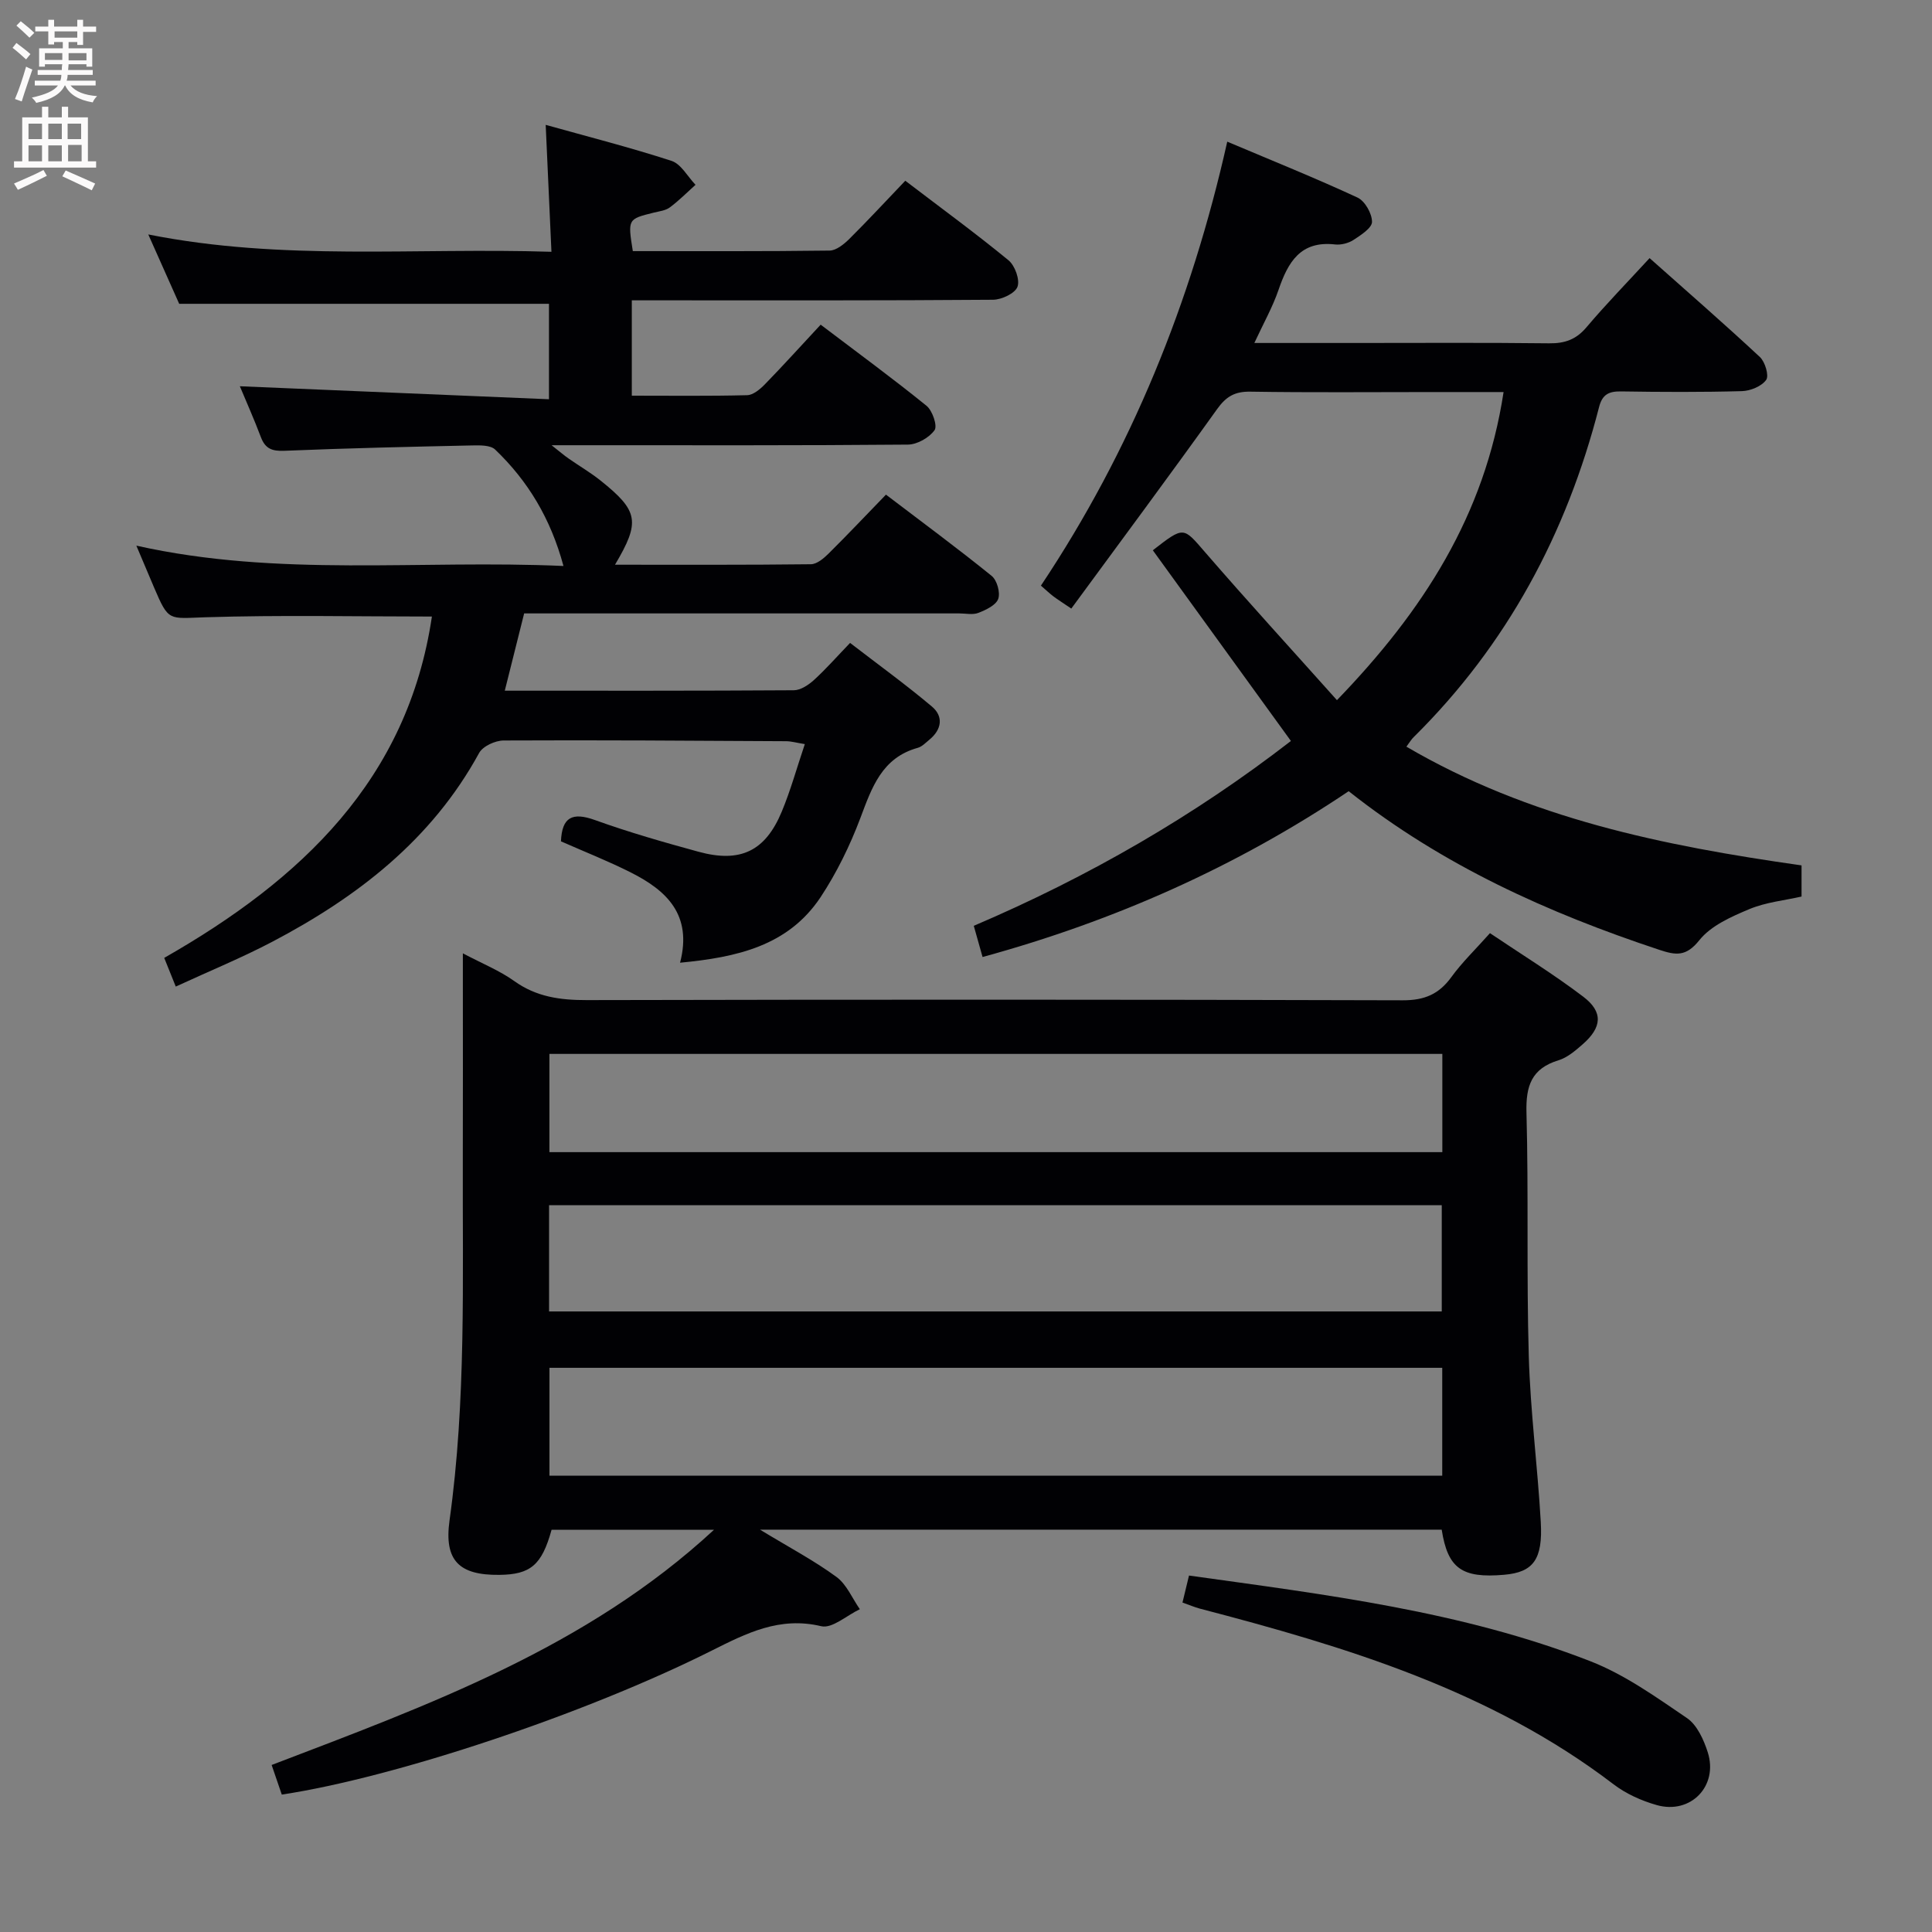 <svg enable-background="new 0 0 400 400" viewBox="0 0 400 400" xmlns="http://www.w3.org/2000/svg"><rect x="0" y="0" width="400" height="400" fill="#808080" stroke="none"/><g fill="#010104"><path d="m147.83 316.72c-11.23 0-22.46 0-33.63 0-2.02 7.3-4.34 9.27-10.82 9.34-8.3.09-11.47-2.93-10.31-11.27 3.47-24.85 2.67-49.82 2.75-74.77.04-12.33.01-24.66.01-36.99 0-1.61 0-3.21 0-5.65 4.07 2.15 7.61 3.57 10.63 5.73 4.6 3.3 9.54 3.96 15.03 3.95 56.31-.12 112.63-.13 168.94.04 4.49.01 7.49-1.26 10.06-4.81 2.23-3.07 5.01-5.74 7.99-9.09 6.53 4.4 13.15 8.47 19.31 13.15 4.19 3.18 3.89 6.38-.16 9.9-1.49 1.3-3.14 2.72-4.96 3.27-5.58 1.71-6.78 5.29-6.63 10.83.45 16.81-.01 33.65.48 50.47.33 11.44 1.83 22.85 2.48 34.28.45 7.83-1.59 10.42-7.58 10.94-8.74.76-11.68-1.3-12.93-9.34-46.49 0-93.02 0-141.14 0 6.16 3.74 11.24 6.42 15.82 9.78 2.12 1.55 3.27 4.42 4.85 6.69-2.69 1.27-5.74 4.06-7.99 3.52-8.63-2.06-15.49 1.45-22.69 5.06-26.3 13.19-65.62 26.27-89 29.8-.65-1.9-1.33-3.88-2.1-6.13 32.54-12.44 65.22-24.3 91.59-48.7zm-34.07-11.2h184.84c0-7.67 0-14.92 0-22.33-61.74 0-123.16 0-184.84 0zm-.08-34h184.82c0-7.64 0-14.86 0-22-61.81 0-123.18 0-184.82 0zm.07-32.98h184.87c0-6.99 0-13.57 0-20.34-61.73 0-123.14 0-184.87 0z"/><path d="m140.8 199.32c2.59-9.97-2.84-14.97-10.15-18.66-4.71-2.38-9.64-4.32-14.51-6.47.21-4.99 2.32-6.11 7.06-4.4 7.02 2.53 14.23 4.59 21.44 6.56 8.65 2.36 13.81-.13 17.21-8.3 1.83-4.39 3.1-9.01 4.78-13.99-1.75-.28-2.82-.6-3.89-.6-19.49-.11-38.98-.25-58.47-.15-1.74.01-4.3 1.18-5.07 2.58-9.82 17.98-25.2 29.83-42.86 39.11-6.3 3.31-12.93 6.02-19.95 9.26-.87-2.15-1.61-4-2.39-5.94 28.37-16.18 50.42-36.92 55.42-70.67-15.68 0-31.32-.34-46.94.15-7.56.24-7.54.95-10.55-6.09-1.15-2.69-2.28-5.4-3.7-8.74 29.49 6.6 58.66 2.88 88.43 4.21-2.65-9.82-7.35-17.6-14.14-24.1-.97-.93-3.11-.89-4.7-.86-12.98.28-25.95.57-38.92 1.11-2.57.11-3.98-.42-4.89-2.83-1.4-3.72-3.03-7.35-4.35-10.53 21.2.89 42.44 1.78 64 2.69 0-7.46 0-13.68 0-19.76-25.5 0-50.73 0-76.56 0-1.79-4.01-3.87-8.68-6.4-14.36 27.81 5.55 55.19 2.69 83.47 3.59-.4-8.78-.78-17.14-1.19-26.28 8.79 2.46 17.52 4.68 26.06 7.46 1.98.65 3.32 3.25 4.96 4.95-1.76 1.58-3.43 3.28-5.33 4.69-.88.65-2.17.79-3.3 1.07-5.41 1.34-5.41 1.33-4.35 7.97 13.52 0 27.14.07 40.75-.11 1.37-.02 2.95-1.31 4.05-2.39 3.89-3.86 7.61-7.89 11.61-12.07 7.47 5.7 14.58 10.89 21.37 16.47 1.34 1.1 2.39 4.03 1.86 5.48-.5 1.37-3.27 2.67-5.05 2.69-22.83.18-45.65.12-68.48.12-1.98 0-3.96 0-6.32 0v19.74c8.02 0 15.95.1 23.87-.1 1.25-.03 2.67-1.22 3.65-2.22 3.83-3.93 7.51-8.01 11.58-12.38 7.79 5.91 14.99 11.18 21.92 16.8 1.23 1 2.29 4.15 1.66 5.04-1.11 1.56-3.59 2.97-5.51 2.99-22.33.2-44.65.13-66.98.13-1.83 0-3.66 0-6.8 0 1.78 1.4 2.63 2.14 3.56 2.78 2.18 1.52 4.49 2.87 6.56 4.52 7.89 6.31 8.29 8.53 3.01 17.44 13.73 0 27.14.06 40.55-.1 1.24-.01 2.65-1.2 3.65-2.19 3.9-3.86 7.67-7.86 11.9-12.22 7.53 5.73 14.84 11.12 21.89 16.83 1.1.89 1.82 3.46 1.35 4.76-.48 1.31-2.55 2.28-4.11 2.89-1.16.45-2.63.11-3.96.11-28.16 0-56.32 0-84.48 0-1.81 0-3.62 0-5.6 0-1.36 5.41-2.63 10.49-4.01 16 20.24 0 40.04.04 59.85-.09 1.41-.01 3.03-1.1 4.16-2.12 2.45-2.23 4.65-4.74 7.48-7.68 5.78 4.45 11.52 8.61 16.94 13.17 2.43 2.05 2.05 4.74-.49 6.84-.77.63-1.54 1.46-2.44 1.71-7.42 2.06-9.49 8.18-11.87 14.51-2.15 5.71-4.9 11.34-8.26 16.43-6.73 10.09-17.33 12.43-29.08 13.55z"/><path d="m291.18 154.59c25.45 14.89 53.18 20.51 81.81 24.58v6.45c-3.5.8-7.37 1.17-10.8 2.6-3.75 1.57-7.96 3.43-10.36 6.44-2.75 3.45-4.87 3.12-8.29 1.99-23.01-7.63-44.88-17.46-64.31-32.84-23.25 15.62-48.45 26.84-75.8 34.33-.6-2.12-1.15-4.1-1.82-6.46 23.79-10.15 45.72-22.83 65.66-38.27-9.63-13.3-19.12-26.41-28.59-39.48 6.5-5.05 6.27-4.85 10.82.4 8.8 10.17 17.88 20.09 27.3 30.63 17.86-18.49 30.61-38.29 34.5-63.79-5.39 0-10.18 0-14.97 0-12.5 0-24.99.12-37.49-.08-3.21-.05-5 1.02-6.85 3.61-9.86 13.77-19.96 27.36-30.19 41.3-1.92-1.31-2.85-1.88-3.72-2.54-.78-.6-1.5-1.28-2.57-2.21 18.66-27.98 31.1-58.59 38.58-91.92 9.37 3.96 18.27 7.54 26.96 11.57 1.54.71 3.01 3.3 3.01 5.03 0 1.27-2.31 2.75-3.84 3.75-1.05.68-2.58 1.07-3.82.93-7.17-.81-9.74 3.69-11.7 9.42-1.22 3.56-3.1 6.88-5 10.98h21.03c13.33 0 26.66-.09 39.99.07 3.25.04 5.6-.78 7.74-3.32 4.07-4.81 8.48-9.33 13.07-14.32 7.8 6.94 15.44 13.58 22.84 20.48 1.08 1.01 1.92 3.86 1.3 4.73-.95 1.33-3.26 2.28-5.02 2.33-8.32.23-16.66.19-24.99.06-2.53-.04-3.91.58-4.59 3.24-6.72 26.16-19.04 49.2-38.35 68.3-.48.44-.81 1.03-1.54 2.01z"/><path d="m244.82 331.79c.52-2.15.9-3.74 1.35-5.59 28.25 3.95 56.46 7.35 83.1 17.74 7.13 2.78 13.6 7.42 20 11.77 2.09 1.42 3.47 4.48 4.3 7.07 2.23 6.98-3.52 12.94-10.57 10.94-3.14-.89-6.35-2.33-8.93-4.3-25.47-19.44-55.31-28.45-85.65-36.37-1.09-.29-2.14-.75-3.6-1.26z"/></g><path d="m2.6 9.9.8-1c.9.7 1.9 1.4 2.9 2.3l-.9 1.1c-1.1-1-2-1.8-2.8-2.4zm.5 10.6c.9-2.1 1.6-4.3 2.3-6.7.4.2.8.4 1.3.6-.7 2.1-1.5 4.3-2.2 6.6zm.3-15.2.9-.9c1 .8 2 1.6 2.8 2.4l-1 1c-.9-.9-1.8-1.7-2.7-2.5zm12.6-1.2h1.2v1.4h2.7v1.1h-2.7v2.7h-1.2v-.6h-1.8v1.3h4.9v3.8h-1.2v-.5h-3.7c0 .4-.1.9-.1 1.2h5.1v1h-5.2c0 .5-.1.9-.2 1.2h6v1h-5.2c1.1 1.3 2.9 2 5.5 2.2-.4.4-.7.8-.9 1.3-2.9-.5-4.8-1.6-5.7-3.5h-.1c-.8 1.7-2.7 2.9-5.9 3.6-.2-.4-.6-.8-.9-1.1 2.8-.6 4.6-1.4 5.4-2.5h-4.8v-1h5.3c.1-.3.2-.7.2-1.2h-4.9v-1h5c0-.4 0-.8.1-1.2h-3.6v.5h-1.2v-3.8h4.9v-1.3h-1.8v.5h-1.2v-2.7h-2.7v-1h2.7v-1.4h1.2v1.4h4.8zm-6.7 8.3h3.6c0-.4 0-.9 0-1.4h-3.6zm1.9-4.6h4.8v-1.3h-4.7v1.3zm6.7 3.2h-3.7v1.5h3.7z" fill="#fbfafa"/><path d="m8.7 22.1h1.3v2.2h2.8v-2.2h1.3v2.2h4.1v9.1h1.7v1.3h-17v-1.3h1.7v-9.1h4.1zm.3 13.1.7 1.2c-1.8.9-3.8 1.9-6 2.9-.2-.4-.5-.8-.8-1.3 2.3-1 4.4-1.9 6.1-2.8zm-3.1-6.4h2.8v-3.2h-2.8zm0 4.6h2.8v-3.3h-2.8zm4.1-4.6h2.8v-3.2h-2.8zm0 4.6h2.8v-3.3h-2.8zm3.6 1.9c2.1.9 4.1 1.8 6.1 2.7l-.7 1.4c-2.2-1.1-4.2-2-6.1-2.9zm3.2-9.7h-2.8v3.2h2.8zm-2.7 7.8h2.8v-3.4h-2.8z" fill="#fbfafa"/></svg>